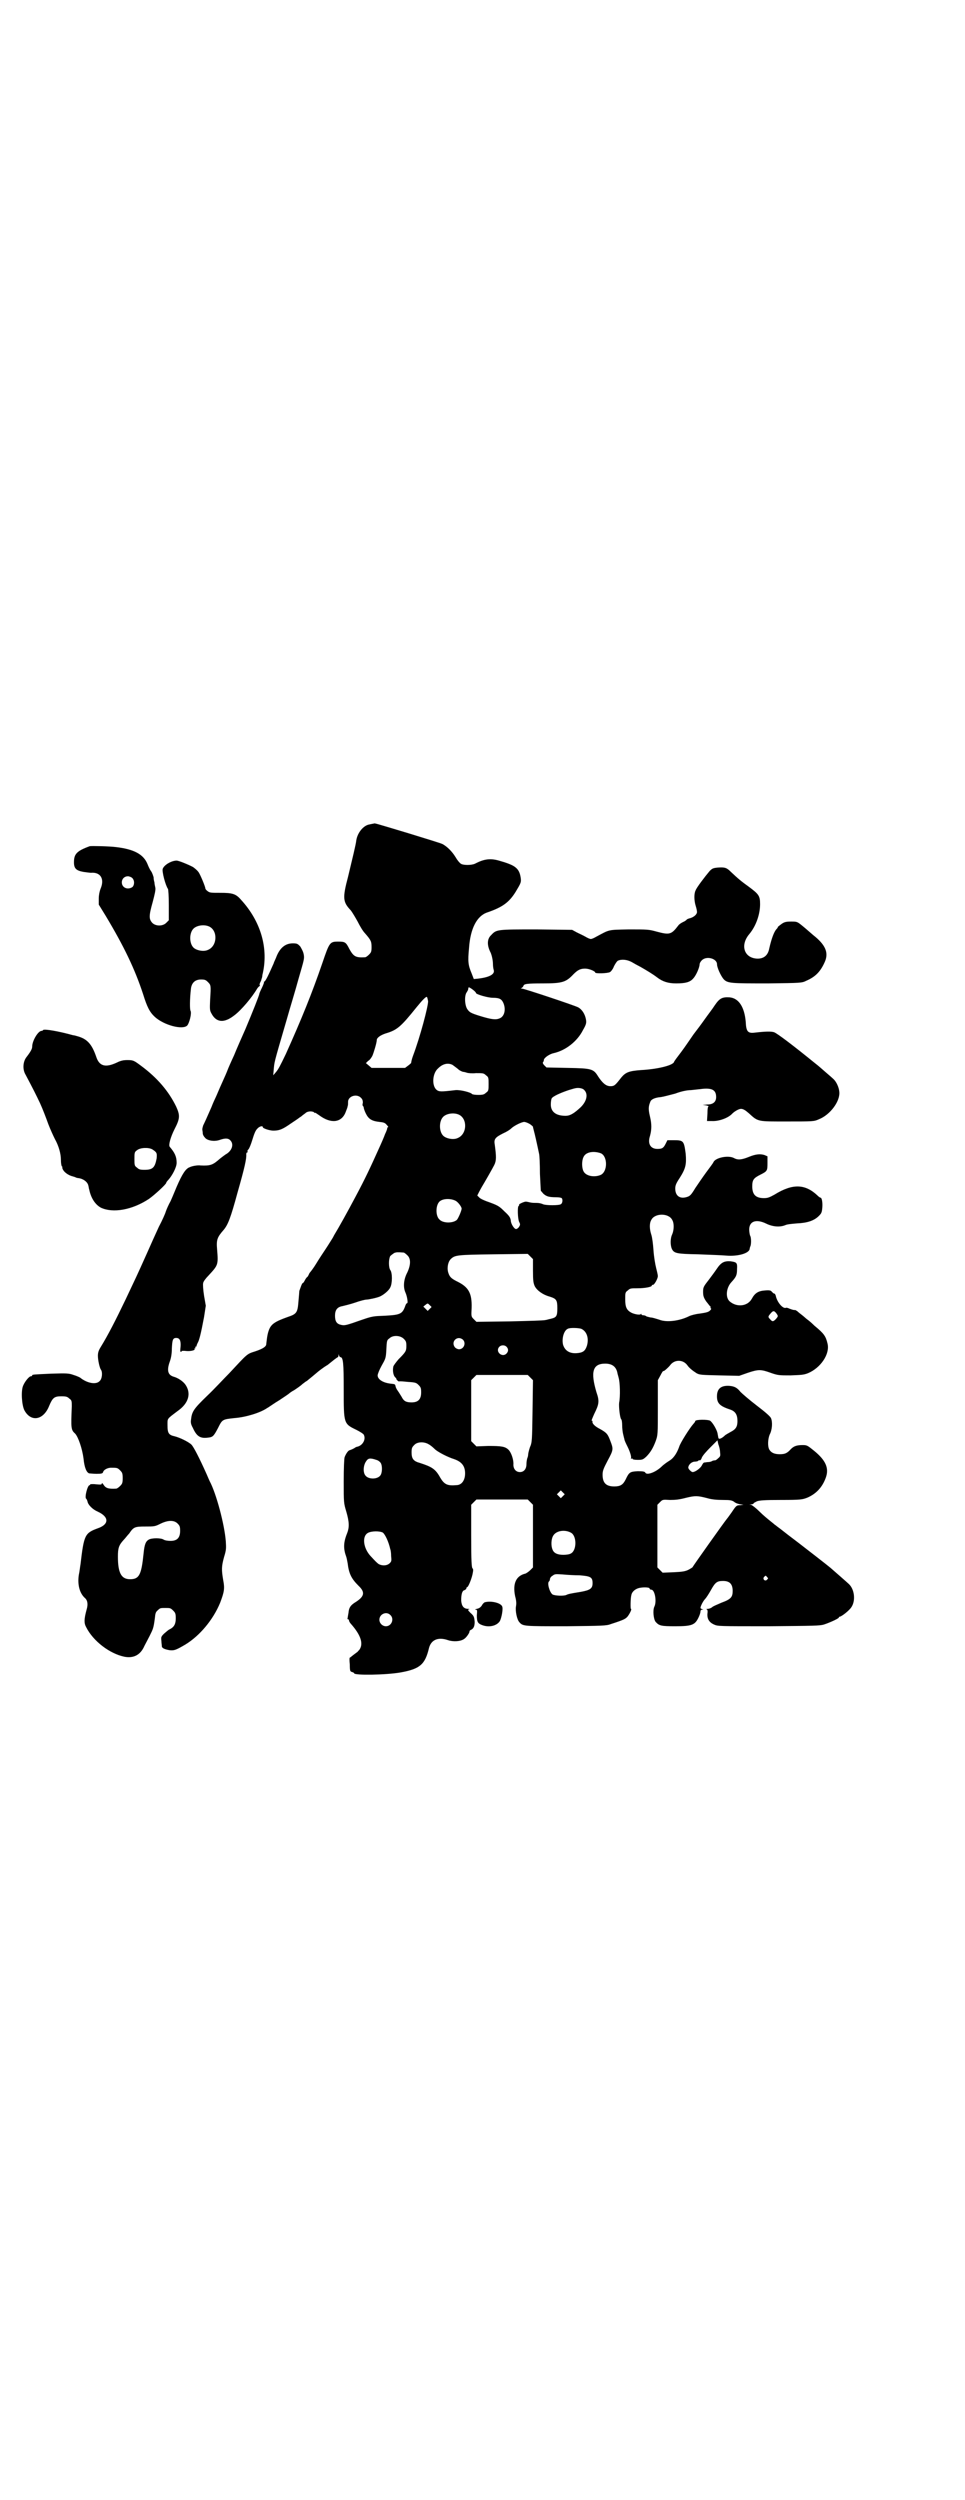 <?xml version="1.0" standalone="no"?>
<!DOCTYPE svg PUBLIC "-//W3C//DTD SVG 20010904//EN"
 "http://www.w3.org/TR/2001/REC-SVG-20010904/DTD/svg10.dtd">
<svg version="1.0" xmlns="http://www.w3.org/2000/svg"
 width="1109pt" height="2870pt" viewBox="0 0 1109 2870"
 preserveAspectRatio="xMidYMid meet">
<g transform="translate(0,2870) scale(0.5,-0.5)"
fill="#000000" stroke="none">
<path d="M859 3849 c-1 0 -5 -1 -10 -2 -13 -2 -27 -18 -30 -36 -1 -10 -9 -42
-19 -84 -13 -49 -12 -58 6 -77 4 -5 11 -17 16 -26 5 -10 12 -22 17 -27 14 -16
15 -19 15 -32 0 -10 -1 -12 -6 -17 -3 -3 -7 -6 -9 -6 -21 -1 -26 1 -36 19 -8
16 -10 17 -26 17 -19 0 -20 -2 -36 -49 -24 -70 -48 -129 -84 -209 -13 -27 -17
-35 -23 -42 l-6 -7 1 12 c2 20 -1 10 30 116 7 25 20 67 27 93 13 45 14 47 12
57 -1 6 -5 13 -8 18 -6 6 -7 7 -17 7 -17 0 -29 -10 -37 -29 -2 -6 -6 -13 -7
-17 -12 -27 -19 -42 -22 -42 -1 0 -1 -1 0 -1 0 -1 -2 -7 -5 -13 -3 -6 -6 -13
-6 -14 0 -3 -16 -43 -32 -81 -8 -18 -20 -45 -26 -60 -7 -15 -14 -31 -15 -34
-1 -3 -7 -17 -13 -30 -6 -13 -12 -28 -14 -32 -2 -4 -7 -15 -10 -23 -10 -23
-16 -36 -19 -42 -1 -3 -2 -7 -2 -9 0 -2 1 -6 1 -9 0 -3 2 -7 5 -10 5 -7 22
-10 35 -5 12 4 19 4 24 -2 8 -9 3 -24 -12 -32 -3 -2 -8 -6 -12 -9 -17 -15 -22
-17 -45 -16 -6 1 -19 -1 -25 -4 -9 -3 -17 -15 -30 -45 -7 -17 -13 -31 -14 -33
-4 -7 -9 -18 -11 -24 -1 -4 -8 -20 -16 -35 -7 -15 -19 -42 -27 -60 -26 -58
-24 -53 -49 -106 -23 -48 -41 -83 -57 -109 -5 -8 -7 -13 -7 -21 0 -10 4 -28 7
-32 4 -5 3 -21 -3 -26 -8 -9 -29 -5 -45 8 -2 1 -8 4 -15 6 -11 4 -16 4 -51 3
-43 -2 -44 -2 -44 -4 0 -1 -1 -2 -3 -2 -4 0 -14 -12 -18 -22 -5 -12 -3 -44 3
-56 15 -28 44 -23 57 10 8 19 12 22 28 22 11 0 14 -1 18 -5 6 -4 6 -6 6 -18
-2 -51 -2 -54 8 -63 7 -8 16 -34 19 -57 2 -21 7 -32 13 -34 2 0 10 -1 17 -1
12 0 14 1 15 4 1 5 10 10 18 10 14 0 15 0 21 -6 5 -5 6 -7 6 -18 0 -11 -1 -13
-6 -18 -3 -3 -7 -6 -9 -6 -18 -1 -24 1 -29 9 -2 3 -4 5 -4 3 0 -3 -2 -3 -14
-2 -7 1 -13 0 -13 0 1 -1 0 -2 -1 -2 -5 0 -12 -29 -8 -31 1 -1 2 -3 3 -6 1 -8
12 -19 24 -24 26 -12 26 -29 0 -38 -30 -11 -32 -15 -40 -83 -1 -5 -2 -16 -4
-25 -3 -22 2 -41 14 -52 6 -5 8 -14 4 -27 -6 -22 -6 -31 -1 -40 16 -32 54 -61
88 -68 21 -4 37 4 46 25 2 4 8 15 12 23 8 16 9 18 12 41 1 11 2 14 7 18 5 5 6
5 17 5 11 0 12 0 18 -6 5 -5 6 -7 6 -18 0 -13 -4 -20 -14 -25 -3 -1 -8 -6 -13
-10 -7 -7 -7 -8 -6 -17 0 -4 1 -10 1 -12 0 -4 6 -7 18 -9 10 -1 14 0 36 13 33
20 64 57 80 96 9 24 11 32 7 52 -4 24 -4 31 2 53 5 16 5 20 4 36 -3 39 -22
110 -37 138 -1 2 -4 9 -7 16 -17 38 -30 63 -35 68 -6 6 -26 16 -38 19 -14 3
-17 7 -17 25 0 17 -2 14 23 33 26 18 32 41 18 61 -5 7 -16 15 -27 18 -13 4
-16 14 -9 34 3 8 5 18 5 31 1 19 2 24 10 24 8 0 11 -6 10 -20 -1 -9 -1 -12 1
-12 1 0 2 1 1 2 0 0 4 1 11 0 11 -1 22 2 19 5 -1 0 -1 1 1 1 1 0 2 1 1 2 -1 1
0 2 1 2 1 0 2 1 2 2 -1 0 1 3 2 6 4 6 8 23 15 60 l4 26 -4 23 c-2 13 -3 26 -2
29 0 3 6 11 12 17 22 24 23 24 20 60 -2 22 0 28 15 45 10 12 16 27 32 86 16
56 21 78 20 88 0 2 1 4 2 4 1 0 2 1 1 2 -1 1 0 3 2 5 2 2 6 12 9 22 4 13 7 21
11 25 5 6 13 8 13 4 0 -3 16 -8 24 -8 13 0 20 2 40 16 9 6 18 12 19 13 1 1 5
3 7 5 2 2 7 5 9 7 5 4 15 4 19 1 1 -2 2 -2 2 -1 0 1 4 -2 10 -6 27 -20 52 -17
61 9 2 5 4 10 4 12 1 2 1 6 1 9 -1 14 20 21 30 10 3 -3 4 -6 4 -11 -1 -3 -1
-7 0 -7 1 -1 2 -3 2 -4 0 -2 2 -8 5 -14 6 -12 13 -17 31 -19 10 -1 13 -2 17
-7 3 -3 4 -5 3 -5 -1 0 -2 -1 -2 -3 0 -1 -2 -7 -5 -13 -2 -6 -9 -22 -15 -35
-18 -40 -30 -66 -53 -109 -18 -34 -38 -70 -49 -88 -1 -2 -3 -6 -5 -9 -2 -3 -8
-13 -14 -22 -6 -9 -16 -24 -22 -34 -6 -10 -13 -19 -14 -20 -2 -2 -3 -5 -4 -7
-1 -2 -2 -4 -3 -4 0 0 -3 -3 -5 -7 -2 -4 -4 -7 -5 -7 -2 0 -5 -10 -8 -18 0 -2
-1 -12 -2 -24 -2 -26 -4 -29 -25 -36 -31 -11 -39 -17 -44 -33 -3 -9 -4 -21 -5
-29 0 -6 -8 -11 -26 -17 -19 -6 -17 -5 -59 -50 -13 -13 -35 -37 -51 -52 -31
-30 -35 -36 -37 -55 -1 -6 0 -11 4 -18 9 -20 17 -25 34 -23 12 1 14 3 24 22
10 20 10 20 38 23 26 2 59 12 75 23 4 2 16 11 28 18 12 8 21 14 22 15 1 1 6 5
12 8 6 4 15 10 19 14 4 3 9 7 10 7 5 4 22 18 23 19 2 2 16 13 25 18 4 3 11 9
15 12 4 3 8 6 9 6 0 0 1 2 1 4 0 3 1 3 1 0 1 -2 2 -4 3 -4 7 0 8 -14 8 -75 0
-78 0 -78 29 -92 8 -4 16 -9 17 -11 6 -11 -3 -26 -16 -28 -2 -1 -3 -1 -4 -2
-1 -1 -9 -5 -13 -6 -3 -1 -8 -8 -11 -16 -1 -4 -2 -24 -2 -56 0 -48 0 -49 6
-69 7 -24 7 -36 2 -49 -9 -22 -9 -36 -2 -55 1 -3 2 -9 3 -14 3 -25 9 -36 25
-52 16 -15 14 -25 -9 -39 -9 -6 -13 -11 -14 -23 -1 -6 -2 -11 -2 -12 -1 -2 0
-3 1 -3 1 0 2 -1 2 -2 0 -2 2 -6 5 -9 22 -25 29 -45 19 -59 -3 -3 -5 -6 -6 -6
0 0 -4 -3 -8 -6 -4 -3 -7 -6 -8 -6 -1 0 -1 -7 0 -16 0 -15 1 -16 5 -17 3 -1 5
-2 5 -3 0 -5 73 -4 107 2 44 8 56 18 65 56 5 19 21 26 44 18 12 -4 29 -3 37 3
5 3 13 15 12 17 0 1 1 3 4 4 6 3 8 9 8 18 -1 12 -2 14 -10 21 -6 6 -6 7 -3 8
2 0 1 1 -2 1 -10 0 -15 6 -16 19 0 14 2 23 8 24 2 1 4 3 4 4 0 2 1 3 2 3 2 0
9 16 12 29 2 10 2 12 0 14 -2 2 -3 16 -3 74 l0 72 6 6 6 6 59 0 59 0 6 -6 6
-6 0 -72 0 -72 -6 -6 c-4 -4 -9 -7 -11 -8 -22 -5 -30 -23 -24 -52 3 -11 3 -17
2 -23 -2 -10 2 -31 8 -37 8 -9 10 -9 107 -9 83 1 93 1 103 5 31 10 34 12 39
18 5 7 10 17 7 17 -1 0 -1 23 1 31 1 7 7 13 15 16 8 3 26 3 27 0 0 -2 2 -3 4
-3 8 0 13 -27 7 -39 -4 -8 -2 -29 3 -35 8 -9 13 -10 45 -10 38 0 45 3 53 19 3
6 5 12 5 15 0 2 1 4 4 4 3 0 3 1 0 1 -2 1 -4 2 -4 3 0 4 6 16 11 21 2 2 8 11
13 20 10 18 14 21 28 21 15 0 22 -7 22 -23 0 -14 -4 -19 -26 -27 -9 -4 -19 -8
-21 -10 -2 -2 -7 -4 -10 -4 -3 0 -5 -1 -3 -1 2 -1 3 -3 2 -10 -1 -12 4 -20 15
-25 9 -4 10 -4 126 -4 104 1 117 1 127 4 15 5 34 14 34 16 0 1 1 2 2 2 4 0 22
14 27 22 10 15 7 41 -6 53 -3 3 -34 30 -42 37 -7 6 -60 47 -73 57 -5 4 -16 12
-25 19 -9 7 -19 15 -22 17 -3 2 -6 5 -8 6 -1 1 -6 5 -11 9 -5 4 -16 13 -24 21
-8 8 -17 15 -20 16 -5 0 -5 0 1 1 3 0 5 1 5 2 0 1 4 3 8 5 6 2 17 3 55 3 46 0
49 1 60 5 21 9 35 24 43 46 8 22 0 40 -27 62 -15 12 -16 13 -26 13 -13 0 -20
-2 -27 -9 -9 -10 -14 -12 -26 -12 -13 0 -20 4 -24 11 -4 8 -3 24 1 34 6 11 7
29 3 38 -2 4 -12 13 -33 29 -17 13 -33 27 -37 31 -8 10 -14 13 -26 14 -18 1
-27 -6 -28 -21 -1 -18 5 -25 29 -33 13 -4 18 -12 18 -27 0 -13 -4 -19 -16 -25
-5 -3 -11 -6 -13 -8 -5 -5 -12 -9 -14 -7 -1 1 -1 2 -3 13 -2 8 -11 24 -17 28
-5 3 -34 3 -34 -1 0 -1 -2 -4 -4 -6 -9 -10 -31 -45 -33 -53 -5 -14 -12 -25
-21 -31 -5 -3 -14 -9 -20 -15 -14 -13 -34 -20 -37 -13 -1 2 -5 3 -17 3 -18 -1
-20 -2 -28 -19 -6 -12 -12 -16 -26 -16 -19 0 -27 8 -27 27 0 9 2 14 12 33 13
24 13 26 6 44 -6 16 -8 19 -24 28 -12 6 -19 13 -17 18 0 0 -1 1 -2 1 -1 0 2 7
6 16 11 22 12 29 5 49 -14 47 -9 66 20 66 16 0 25 -7 28 -21 0 -2 2 -7 3 -12
3 -10 4 -42 1 -57 -1 -10 2 -36 5 -38 1 -1 2 -7 2 -14 0 -6 1 -15 2 -19 1 -4
2 -9 3 -12 0 -3 4 -11 7 -17 7 -14 10 -26 8 -28 0 -1 0 -1 2 0 1 1 2 0 2 -1 0
-1 5 -2 12 -2 11 0 12 1 19 7 10 10 16 20 22 36 5 14 5 15 5 77 l0 63 6 11 c3
6 6 11 7 10 1 -1 11 8 15 13 10 14 30 14 40 0 4 -6 13 -13 21 -18 7 -4 12 -4
53 -5 l45 -1 20 7 c24 8 30 8 52 0 17 -6 20 -6 46 -6 24 1 30 1 40 5 29 12 51
44 45 68 -4 17 -8 23 -30 41 -6 6 -13 12 -16 14 -3 2 -8 7 -12 10 -4 3 -9 7
-11 9 -2 1 -4 3 -5 3 -3 0 -5 0 -13 3 -4 2 -8 3 -9 2 -7 -2 -20 13 -23 28 -1
3 -2 5 -4 5 -1 0 -3 2 -5 4 -2 3 -5 4 -16 3 -15 -1 -23 -6 -30 -19 -10 -18
-35 -20 -51 -6 -10 9 -8 31 4 44 11 12 13 16 13 30 1 15 -1 16 -15 18 -15 1
-22 -3 -32 -18 -4 -6 -13 -18 -19 -26 -11 -14 -12 -16 -12 -26 0 -9 1 -13 7
-22 5 -6 9 -12 10 -12 1 -1 1 -2 0 -2 -1 0 -1 -1 1 -2 1 -1 1 -2 -2 -5 -4 -4
-10 -5 -23 -7 -10 -1 -21 -4 -25 -6 -22 -11 -52 -15 -69 -8 -7 2 -15 5 -20 5
-4 1 -9 2 -10 3 -1 1 -4 2 -6 2 -3 0 -5 1 -5 3 0 1 -1 1 -1 0 -1 -3 -14 -1
-22 3 -11 6 -14 13 -14 31 0 14 0 16 6 20 5 5 7 5 22 5 17 0 33 3 33 6 0 1 1
2 3 2 3 0 11 14 11 20 0 3 -2 11 -4 19 -2 8 -5 25 -6 40 -1 15 -3 30 -5 36 -4
12 -5 26 0 34 8 16 40 16 48 0 5 -8 4 -24 0 -33 -4 -8 -5 -23 -1 -33 5 -11 11
-12 61 -13 25 -1 54 -2 65 -3 26 -2 51 5 53 15 0 2 1 4 1 5 3 4 3 22 0 26 -1
3 -2 9 -2 14 0 19 16 25 40 13 15 -7 31 -8 43 -3 4 2 15 3 27 4 23 1 39 6 50
17 6 6 7 8 8 19 1 12 -1 23 -4 23 -1 0 -4 2 -6 4 -29 28 -58 29 -100 3 -11 -6
-15 -8 -24 -8 -19 0 -27 8 -27 27 0 15 3 19 19 27 16 8 16 9 16 28 l0 14 -7 3
c-10 3 -20 2 -35 -4 -17 -7 -26 -8 -35 -3 -13 7 -42 1 -47 -9 -1 -3 -9 -13
-17 -24 -8 -11 -19 -27 -25 -36 -9 -15 -12 -18 -18 -20 -17 -6 -28 2 -28 19 0
7 2 12 10 24 14 22 16 31 14 56 -4 30 -5 31 -28 31 l-14 0 -4 -8 c-5 -10 -8
-12 -19 -12 -16 0 -23 12 -17 30 4 15 4 27 0 44 -4 17 -4 23 1 35 2 5 11 9 24
10 7 1 21 5 33 8 13 5 27 8 36 8 8 1 20 2 27 3 22 2 31 -3 31 -19 0 -11 -7
-17 -20 -17 l-11 -1 8 -1 c4 -1 7 -2 6 -2 -2 0 -3 -6 -3 -17 l-1 -17 11 0 c16
-1 38 7 47 17 5 5 15 11 20 11 5 0 10 -3 18 -10 22 -20 19 -19 89 -19 59 0 61
0 72 5 26 10 50 42 47 64 -1 10 -7 23 -14 29 -2 2 -9 8 -16 14 -7 6 -18 16
-26 22 -48 39 -86 68 -94 71 -7 2 -18 2 -44 -1 -16 -2 -20 2 -21 25 -3 34 -16
54 -37 56 -17 1 -23 -2 -34 -18 -5 -8 -16 -22 -23 -32 -7 -10 -19 -26 -26 -35
-7 -10 -19 -28 -28 -40 -9 -12 -17 -22 -17 -24 -5 -8 -39 -16 -76 -18 -27 -2
-35 -5 -45 -17 -14 -18 -16 -20 -25 -20 -10 0 -18 7 -28 22 -11 18 -15 19 -70
20 l-49 1 -5 5 c-3 3 -4 6 -3 7 1 1 2 3 2 5 0 5 13 14 23 16 27 6 54 27 67 53
7 12 8 16 7 23 -2 13 -9 24 -18 29 -7 4 -124 43 -129 43 -3 0 -4 1 -2 1 2 1 4
3 5 5 1 5 7 6 45 6 45 0 53 3 70 21 10 10 16 13 27 13 9 0 23 -6 23 -9 0 -3
29 -2 34 1 2 1 7 7 9 13 3 6 7 12 9 13 8 4 21 3 32 -3 5 -3 14 -8 20 -11 14
-8 29 -17 38 -24 13 -10 26 -14 44 -14 22 0 32 3 39 11 7 7 15 26 15 33 0 2 2
6 5 9 11 11 35 4 35 -9 0 -8 9 -27 15 -34 9 -10 17 -10 103 -10 75 1 77 1 87
6 21 9 33 21 43 44 9 21 1 39 -27 61 -8 7 -14 12 -15 13 -1 1 -6 5 -12 10 -10
8 -11 8 -24 8 -11 0 -15 -1 -21 -5 -4 -3 -8 -6 -9 -7 0 -1 -1 -3 -3 -5 -6 -6
-12 -23 -17 -45 -3 -16 -13 -24 -29 -23 -29 2 -38 31 -17 56 16 19 25 46 25
69 0 19 -3 23 -26 40 -18 13 -24 18 -41 34 -10 10 -14 11 -30 10 -11 -1 -13
-2 -19 -8 -11 -13 -30 -38 -32 -44 -4 -7 -4 -23 0 -36 2 -6 3 -12 3 -14 0 -5
-6 -11 -15 -14 -5 -1 -9 -3 -9 -4 0 0 -3 -3 -8 -5 -4 -2 -9 -5 -11 -8 -16 -21
-20 -22 -50 -14 -18 5 -21 5 -64 5 -49 -1 -43 0 -75 -17 -5 -3 -10 -5 -12 -5
-2 0 -7 2 -12 5 -5 3 -14 7 -20 10 l-11 6 -82 1 c-91 0 -92 0 -104 -13 -10 -9
-10 -24 -1 -41 2 -5 5 -16 5 -26 0 -5 1 -11 2 -14 2 -9 -10 -16 -36 -19 l-10
-1 -5 13 c-8 19 -9 27 -6 58 3 45 18 74 42 82 35 12 50 23 65 47 12 20 13 22
12 31 -3 23 -12 30 -47 40 -22 7 -37 5 -58 -6 -8 -4 -28 -4 -33 0 -3 2 -8 8
-12 15 -8 13 -19 24 -30 30 -4 2 -40 13 -79 25 -80 24 -76 23 -79 22z m235
-389 c0 -3 27 -11 39 -11 15 0 20 -3 24 -12 6 -14 3 -30 -8 -35 -9 -4 -19 -3
-45 5 -23 7 -25 9 -30 16 -6 9 -7 32 -1 39 1 2 3 5 3 6 0 2 1 4 1 5 2 1 17
-10 17 -13z m-110 -19 c0 -12 -18 -81 -35 -126 -3 -8 -4 -15 -4 -15 1 0 -2 -3
-6 -6 l-8 -6 -38 0 -39 0 -7 6 -6 5 5 5 c4 2 8 8 10 12 3 7 10 30 10 36 0 5 8
11 20 15 27 8 35 15 72 61 13 16 21 24 23 23 1 0 2 -5 3 -10z m56 -146 c3 -2
8 -6 12 -9 4 -4 9 -6 12 -7 2 0 6 -1 9 -2 2 -1 12 -2 21 -1 16 0 18 0 23 -5 6
-4 6 -6 6 -20 0 -14 0 -16 -6 -20 -4 -4 -7 -5 -18 -5 -7 0 -13 1 -14 2 -3 4
-27 10 -38 9 -34 -4 -38 -4 -44 1 -11 10 -9 38 4 49 11 11 23 13 33 8z m303
-58 c9 -9 6 -25 -8 -39 -16 -15 -25 -20 -35 -20 -22 0 -34 9 -34 26 0 6 1 12
2 14 3 5 21 13 39 19 7 2 13 4 14 4 7 2 18 1 22 -4z m-289 -56 c21 -9 20 -45
-2 -54 -10 -5 -28 -1 -34 6 -9 10 -9 32 0 42 7 8 24 11 36 6z m164 -22 c4 -3
8 -6 7 -7 0 0 1 -4 2 -8 2 -7 7 -29 12 -53 1 -3 2 -24 2 -46 l2 -39 6 -7 c7
-6 12 -8 30 -8 6 0 11 -1 12 -2 3 -3 2 -12 -2 -14 -4 -3 -34 -3 -41 0 -4 2
-10 3 -14 3 -4 0 -11 0 -15 1 -4 1 -9 2 -10 2 -5 0 -17 -6 -16 -7 1 -1 0 -2
-1 -3 -3 -2 -2 -29 1 -36 3 -6 3 -7 0 -12 -2 -3 -5 -5 -7 -5 -4 0 -12 12 -12
20 -1 6 -3 10 -14 20 -12 12 -15 14 -34 21 -12 4 -23 9 -25 12 l-4 4 4 8 c2 4
5 9 6 11 9 15 25 43 29 51 5 10 5 19 1 48 -2 12 2 16 20 25 7 3 15 8 18 11 6
6 24 15 30 15 2 0 8 -2 13 -5z m163 -67 c16 -7 16 -43 -1 -50 -15 -6 -34 -2
-39 9 -4 8 -4 24 0 32 5 12 23 15 40 9z m-334 -109 c6 -3 14 -14 14 -18 0 -5
-8 -23 -11 -26 -9 -8 -32 -8 -40 1 -9 8 -9 32 0 41 7 7 25 8 37 2z m-119 -119
c1 0 5 -3 8 -6 9 -8 8 -23 0 -40 -8 -15 -10 -33 -4 -46 4 -9 6 -24 4 -24 -1 0
-3 -2 -4 -5 -7 -20 -11 -22 -47 -24 -27 -1 -29 -1 -55 -10 -34 -12 -38 -13
-46 -11 -10 2 -14 8 -14 21 0 13 5 20 17 22 4 1 17 4 29 8 11 4 23 7 26 7 5 0
24 4 31 7 9 4 21 14 24 21 5 9 5 34 0 40 -4 6 -4 25 0 32 2 2 6 5 9 7 5 2 8 2
22 1z m297 -42 c0 -23 1 -28 4 -35 5 -10 19 -20 34 -24 16 -5 18 -8 18 -27 0
-18 -2 -21 -15 -24 -5 -1 -11 -3 -13 -3 -2 -1 -39 -2 -81 -3 l-77 -1 -6 6 c-6
6 -6 6 -5 26 1 34 -7 48 -34 61 -14 7 -17 11 -20 21 -3 11 0 25 7 31 9 8 14 9
97 10 l79 1 6 -6 6 -6 0 -27z m-237 -87 l-5 -5 -5 5 -5 5 5 4 c5 4 5 4 10 -1
l4 -4 -4 -4z m796 -10 c5 -7 5 -7 -1 -14 -6 -6 -8 -6 -13 0 -5 5 -5 6 1 13 6
7 8 7 13 1z m-448 -36 c13 -6 18 -22 13 -39 -4 -12 -9 -16 -24 -17 -16 -1 -27
6 -31 20 -3 14 2 32 11 36 5 3 25 2 31 0z m-408 -23 c5 -5 6 -7 6 -16 0 -12
-1 -14 -18 -31 -6 -7 -12 -15 -12 -17 -2 -9 0 -20 4 -24 2 -2 4 -4 3 -4 -1 0
0 -1 2 -3 1 -2 4 -3 4 -3 1 1 11 0 21 -1 17 -1 19 -2 24 -7 5 -5 6 -7 6 -17 0
-16 -7 -23 -22 -23 -13 0 -18 3 -23 13 -2 3 -6 10 -9 14 -3 4 -5 9 -5 11 -1 4
-2 4 -11 5 -18 2 -30 10 -30 19 0 3 4 13 9 22 9 16 10 17 11 37 1 20 1 22 7
26 8 8 25 7 33 -1z m136 -2 c8 -8 2 -22 -9 -22 -3 0 -7 2 -9 4 -11 13 5 29 18
18z m100 -16 c5 -5 5 -11 0 -16 -10 -10 -27 5 -16 16 4 4 12 4 16 0z m55 -71
l6 -6 -1 -71 c-1 -67 -1 -72 -6 -83 -2 -6 -4 -14 -4 -16 0 -3 -1 -7 -2 -9 -1
-3 -2 -9 -2 -14 0 -11 -6 -18 -15 -18 -9 0 -15 7 -15 17 1 11 -5 28 -11 34 -8
8 -17 9 -47 9 l-27 -1 -6 6 -6 6 0 70 0 70 6 6 6 6 59 0 59 0 6 -6z m436 -171
c1 -8 1 -10 -4 -14 -3 -3 -6 -5 -7 -5 0 0 -3 0 -6 -1 -3 -2 -7 -3 -10 -3 -3 0
-7 -1 -9 -1 -2 0 -4 -3 -6 -7 -3 -6 -15 -15 -21 -15 -3 0 -10 7 -10 10 0 7 8
14 15 14 4 0 7 1 8 2 1 1 2 2 3 1 1 -1 4 2 5 6 2 5 11 15 20 24 l16 16 2 -9
c2 -5 4 -13 4 -18z m-670 18 c4 -2 10 -7 14 -11 7 -7 31 -19 44 -23 18 -6 26
-16 26 -33 0 -16 -8 -27 -20 -27 -21 -2 -28 2 -37 17 -11 20 -19 25 -47 34
-15 4 -19 10 -19 24 0 10 1 12 6 17 7 8 23 8 33 2z m-120 -36 c4 -1 8 -4 10
-7 4 -6 4 -23 -1 -29 -7 -9 -27 -9 -34 0 -6 7 -5 23 1 32 5 8 9 9 24 4z m429
-83 l-5 -5 -4 4 -5 5 4 4 5 5 4 -4 5 -5 -4 -4z m332 -5 c10 -3 22 -4 36 -4 17
0 20 -1 25 -4 3 -3 9 -5 14 -6 l8 -1 -7 -1 c-9 0 -10 -1 -20 -16 -5 -7 -10
-14 -11 -15 -6 -7 -79 -110 -79 -111 0 -1 -4 -3 -9 -6 -8 -4 -14 -5 -35 -6
l-25 -1 -6 6 -6 6 0 72 0 72 6 6 c6 6 6 6 23 5 13 0 22 1 37 5 21 5 26 5 49
-1z m-1218 -58 c5 -5 6 -7 6 -17 0 -16 -7 -23 -22 -23 -6 0 -13 1 -16 3 -6 4
-27 4 -34 0 -7 -4 -10 -11 -12 -32 -5 -49 -10 -59 -31 -59 -20 0 -28 14 -28
52 0 19 2 26 13 38 4 4 9 11 13 15 10 15 13 16 37 16 20 0 22 0 34 6 18 9 32
9 40 1z m904 -21 c14 -7 14 -41 0 -48 -3 -2 -11 -3 -17 -3 -14 0 -22 4 -25 12
-4 9 -3 24 1 31 6 12 26 16 41 8z m-432 0 c5 -4 13 -20 17 -38 1 -2 2 -9 2
-16 1 -10 1 -12 -3 -16 -6 -6 -17 -7 -26 -2 -5 4 -7 6 -19 19 -16 18 -19 44
-6 52 8 5 28 5 35 1z m452 -98 c25 -2 30 -4 30 -18 0 -12 -5 -16 -27 -20 -25
-4 -29 -5 -33 -7 -6 -3 -27 -2 -32 1 -7 5 -13 27 -8 30 1 1 2 3 2 5 0 2 2 6 6
8 5 4 6 4 23 3 10 -1 27 -2 39 -2z m431 -4 c3 -3 3 -3 0 -6 -4 -5 -11 1 -7 6
4 4 4 4 7 0z m-866 -87 c10 -9 3 -26 -10 -26 -8 0 -15 7 -15 15 0 13 16 20 25
11z"/>
<path d="M206 3797 c-30 -11 -36 -18 -36 -37 0 -14 5 -19 22 -22 7 -1 15 -2
17 -2 22 2 32 -14 22 -37 -2 -5 -4 -14 -4 -22 l0 -14 16 -26 c42 -70 67 -122
86 -180 9 -29 15 -41 27 -52 21 -19 63 -30 74 -20 5 5 11 28 8 34 -2 3 -2 27
1 52 2 13 10 20 23 20 9 0 11 -1 16 -6 7 -7 7 -8 5 -40 -1 -22 -1 -25 3 -32
11 -21 29 -23 53 -4 16 12 41 42 52 61 2 3 5 6 6 6 0 0 1 1 0 2 -1 1 0 4 1 6
1 2 3 6 3 8 1 2 2 6 2 9 15 60 -3 123 -49 173 -12 14 -20 16 -48 16 -21 0 -24
0 -29 4 -3 2 -5 5 -5 6 0 4 -12 33 -16 38 -3 4 -8 8 -12 11 -9 5 -33 15 -38
15 -12 0 -29 -10 -32 -19 -2 -6 6 -37 12 -46 1 -1 2 -18 2 -37 l0 -35 -6 -6
c-8 -8 -24 -8 -32 0 -8 9 -8 16 1 48 5 19 7 28 6 33 -1 4 -2 9 -2 12 -1 3 -2
8 -2 12 -1 3 -3 10 -6 14 -3 4 -6 11 -8 16 -9 22 -30 34 -72 39 -15 2 -58 3
-61 2z m98 -73 c6 -6 5 -17 0 -21 -11 -7 -24 -1 -24 11 0 8 6 14 14 14 3 0 8
-2 10 -4z m176 -111 c21 -9 20 -45 -2 -54 -10 -5 -28 -1 -34 6 -9 10 -9 32 0
42 7 8 24 11 36 6z"/>
<path d="M99 3375 c0 -1 -2 -2 -4 -2 -8 -1 -21 -23 -21 -36 0 -5 -3 -11 -13
-24 -8 -10 -10 -28 -2 -41 18 -34 23 -44 33 -65 6 -13 14 -34 19 -48 5 -13 12
-28 15 -34 9 -16 14 -34 14 -48 0 -7 1 -13 2 -15 2 -1 2 -2 1 -2 0 0 0 -3 2
-6 3 -6 13 -13 22 -15 3 -1 7 -2 8 -3 1 0 3 -1 5 -1 10 -1 21 -8 23 -17 1 -3
1 -7 2 -9 4 -20 14 -35 27 -42 28 -13 72 -5 110 20 13 9 40 34 40 37 0 1 2 4
5 7 9 10 19 29 19 39 0 14 -4 23 -16 37 -3 4 2 22 11 40 13 25 13 32 4 52 -17
35 -43 66 -81 94 -16 12 -18 13 -31 13 -9 0 -15 -1 -25 -6 -26 -12 -40 -8 -47
14 -10 29 -21 41 -44 47 -3 1 -7 2 -9 2 -32 9 -66 15 -69 12z m251 -274 c11
-7 11 -9 10 -21 -4 -21 -9 -26 -28 -26 -10 0 -13 1 -17 5 -6 4 -6 6 -6 20 0
14 0 16 6 20 7 6 26 7 35 2z"/>
<path d="M1114 2061 c-2 -1 -5 -4 -7 -8 -3 -4 -6 -6 -11 -7 -4 -1 -5 -2 -3 -2
4 0 4 -1 3 -13 0 -15 2 -19 14 -23 15 -5 32 -1 39 10 4 8 8 29 5 34 -4 8 -26
13 -40 9z"/>
</g>
</svg>
